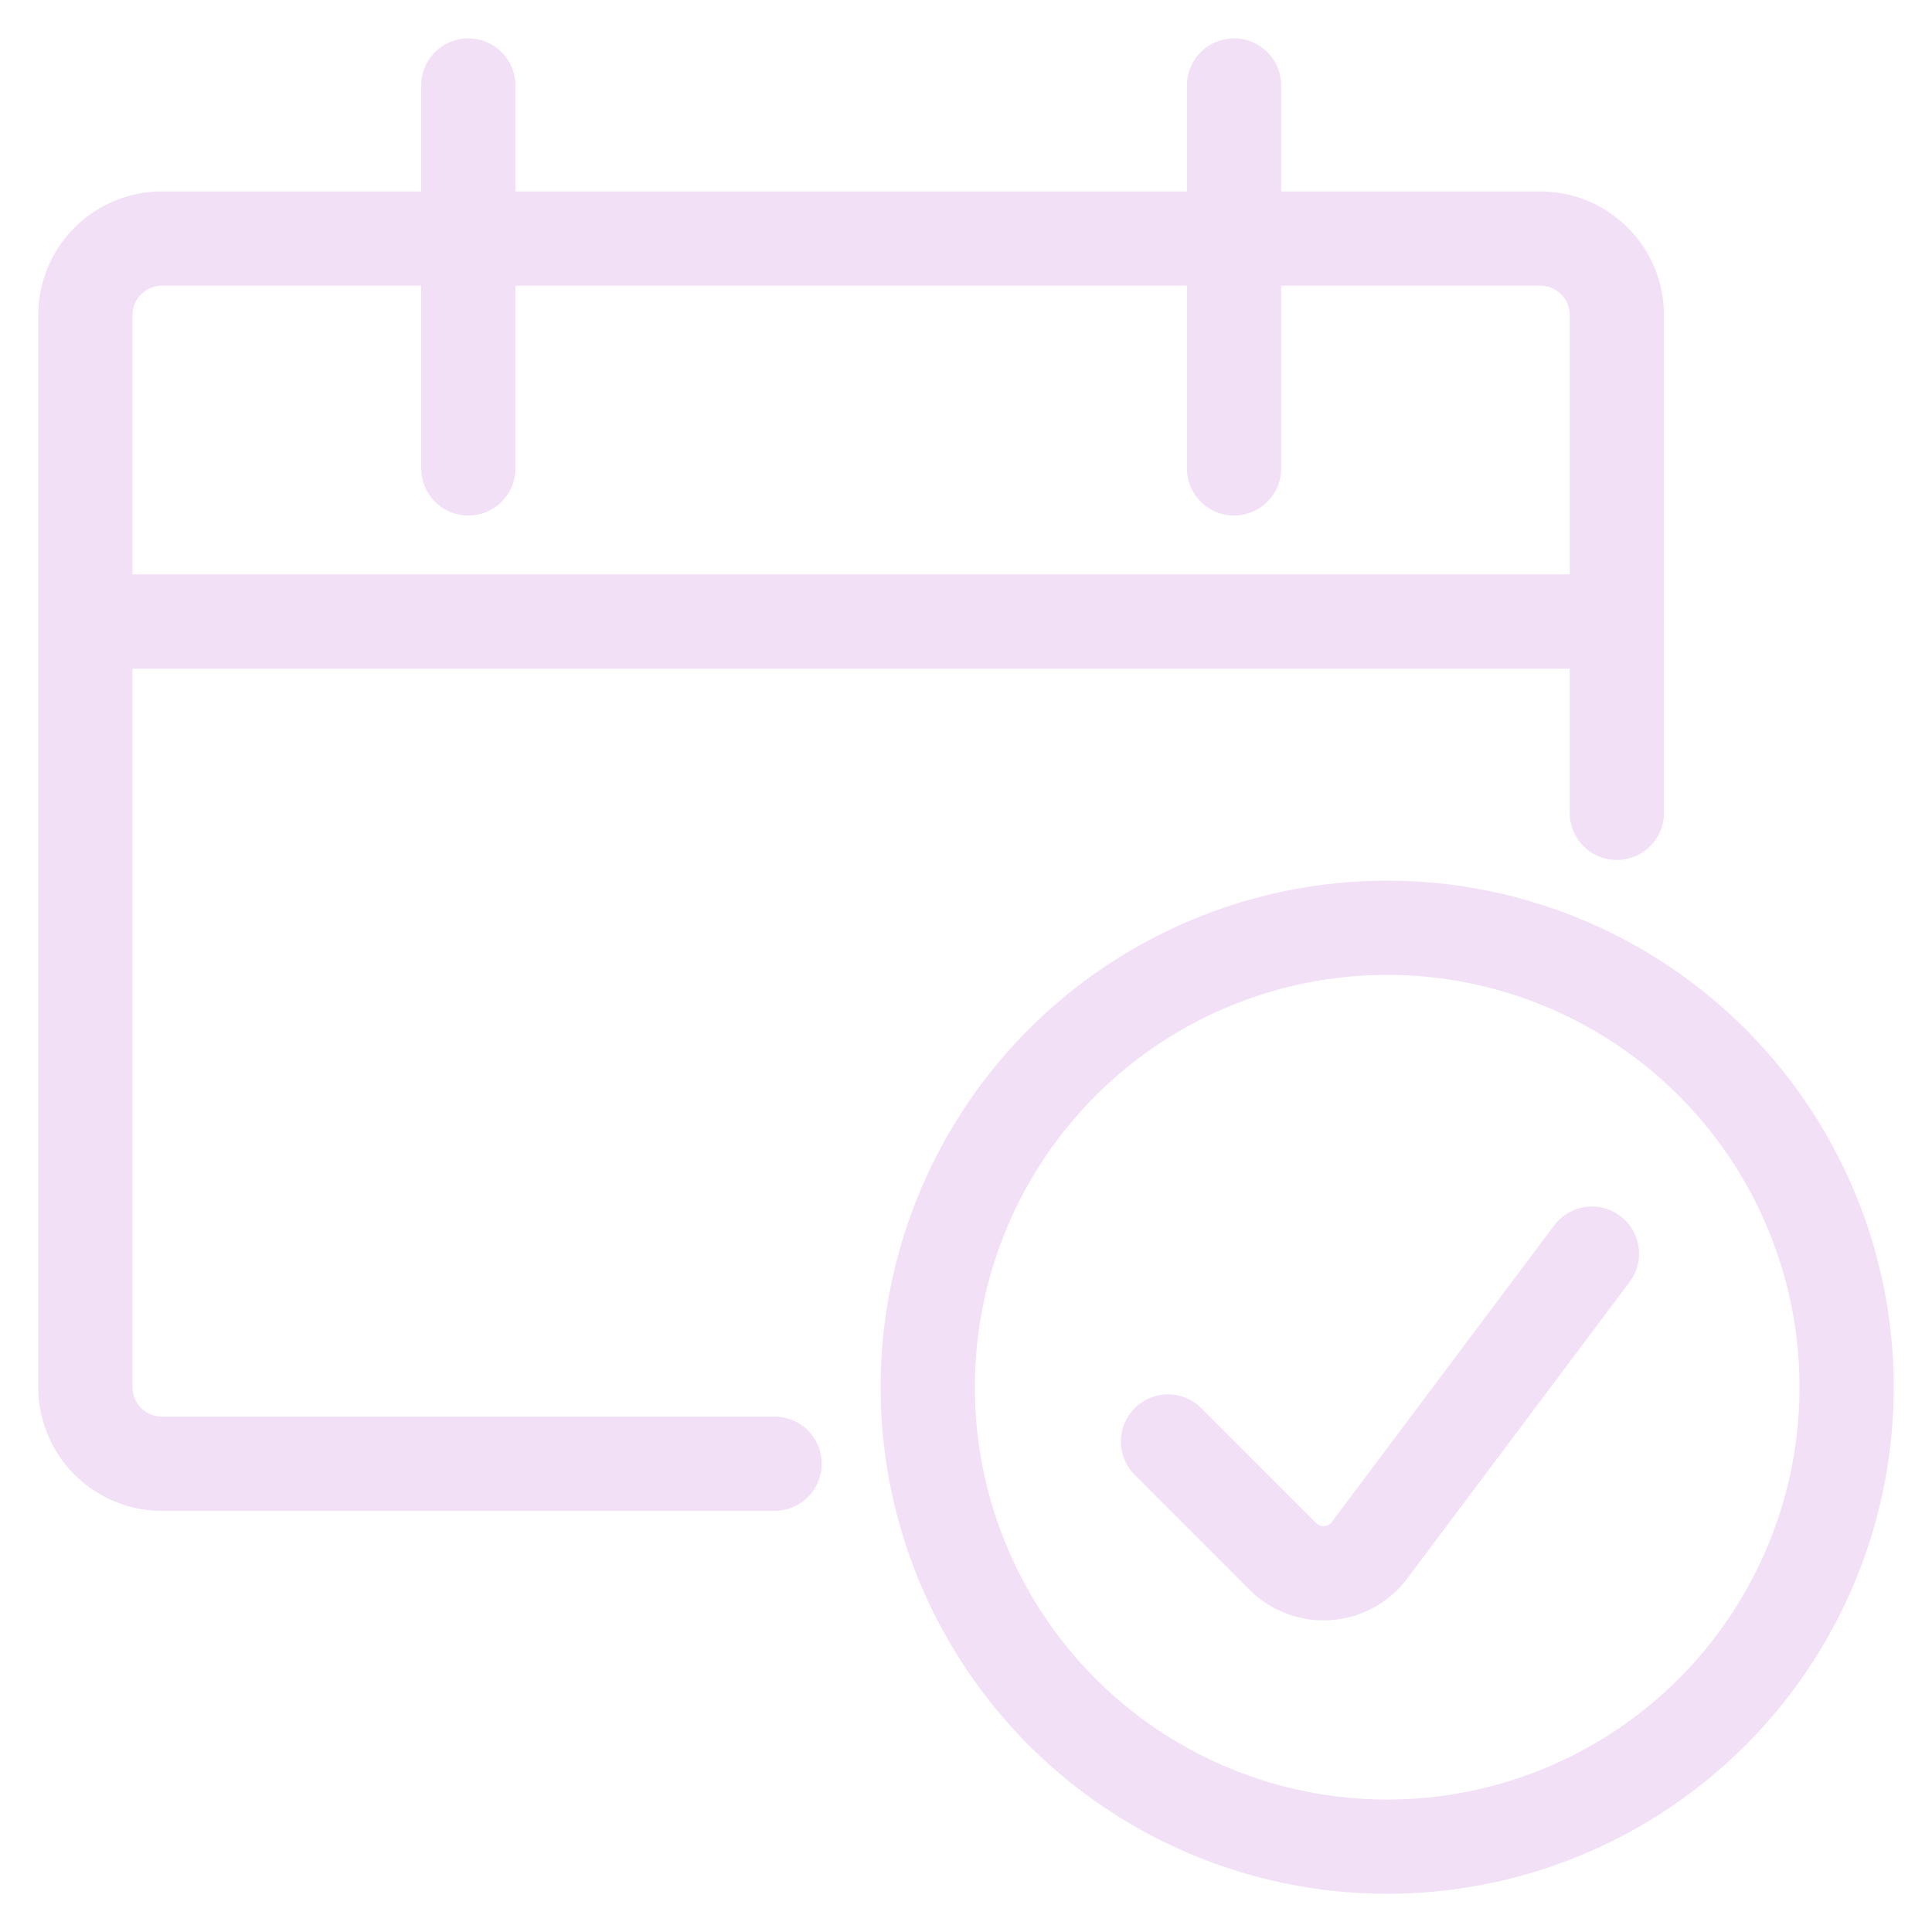<svg xmlns="http://www.w3.org/2000/svg" width="41" height="41" viewBox="0 0 41 41">
    <g fill="none" fill-rule="evenodd" stroke="#F2E0F7" stroke-linecap="round" stroke-linejoin="round" stroke-width="2" transform="translate(1 1)">
        <circle cx="28.438" cy="28.439" r="9.75"/>
        <path d="M32.783 25.604l-4.72 6.295a1.22 1.22 0 0 1-1.839.13l-2.437-2.438M15.438 30.063h-13a1.625 1.625 0 0 1-1.626-1.625V5.688c0-.898.728-1.625 1.625-1.625h29.25c.898 0 1.625.727 1.625 1.625V16.25M8.938.814V8.94M25.188.814V8.94M.813 12.19h32.5"/>
    </g>
</svg>
